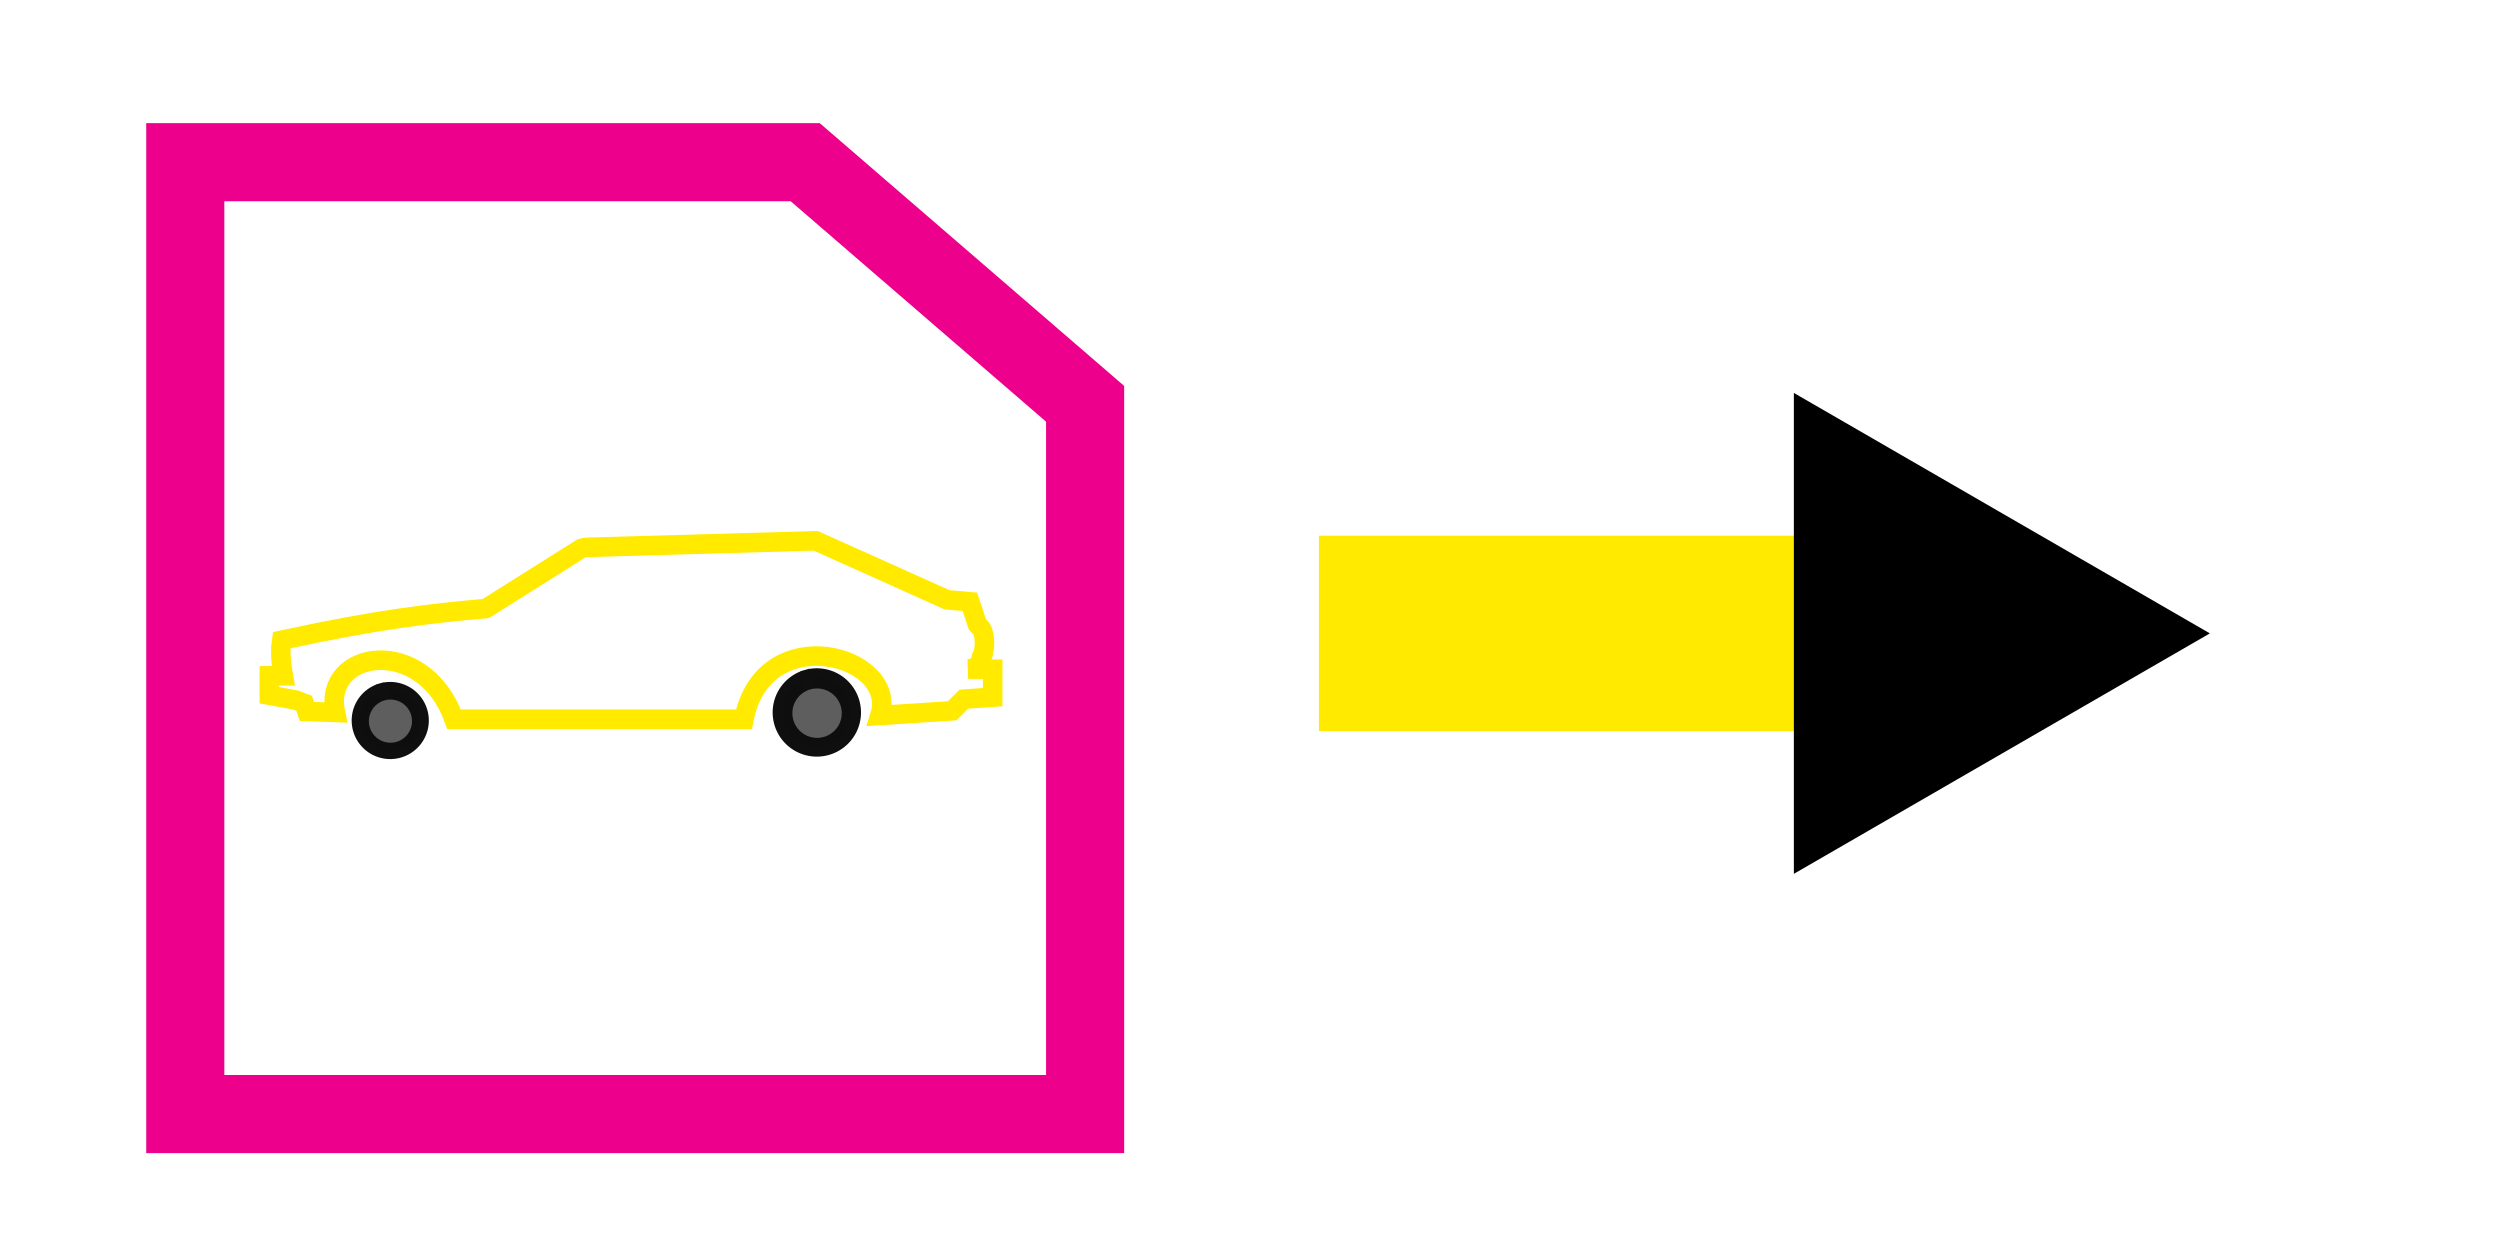 <?xml version="1.0" encoding="UTF-8" standalone="no"?>
<!-- Created with Inkscape (http://www.inkscape.org/) -->

<svg
   width="128"
   height="64"
   viewBox="0 0 33.867 16.933"
   version="1.1"
   id="svg1"
   xml:space="preserve"
   xmlns="http://www.w3.org/2000/svg"
   xmlns:svg="http://www.w3.org/2000/svg"><defs
     id="defs1"><linearGradient
       id="swatch18"><stop
         style="stop-color:#ffeb00;stop-opacity:0.878;"
         offset="0"
         id="stop18" /></linearGradient><linearGradient
       id="swatch1"><stop
         style="stop-color:#ffea00;stop-opacity:1;"
         offset="0"
         id="stop1" /></linearGradient><marker
       style="overflow:visible"
       id="Triangle-84"
       refX="0"
       refY="0"
       orient="auto-start-reverse"
       markerWidth="0.4"
       markerHeight="0.4"
       viewBox="0 0 1 1"
       preserveAspectRatio="xMidYMid"><path
         transform="scale(0.5)"
         style="fill:context-stroke;fill-rule:evenodd;stroke:context-stroke;stroke-width:1pt"
         d="M 5.77,0 -2.88,5 V -5 Z"
         id="path135-50" /></marker></defs><g
     id="layer1"
     style="display:inline"><g
       id="g11"
       transform="translate(-0.936,-0.104)"><path
         style="display:inline;fill:none;stroke:#ec008c;stroke-width:1.058;stroke-miterlimit:10;stroke-dasharray:none"
         d="m 15.636,15.196 -8.1e-5,-9.622 C 14.373,4.483 13.108,3.392 11.844,2.301 H 3.446 l -7e-5,12.895 z"
         id="path1-6-2" /><path
         style="display:inline;fill:none;stroke:#ffea00;stroke-width:2.646;stroke-miterlimit:10;stroke-dasharray:none;stroke-opacity:1;marker-end:url(#Triangle-84)"
         d="m 18.803,8.684 h 8.311"
         id="path10-5-1" /><path
         style="fill:none;fill-opacity:1;stroke:#ffea00;stroke-width:0.265;stroke-linecap:butt;stroke-linejoin:miter;stroke-dasharray:none;stroke-opacity:1"
         d="M 4.754,8.776 C 6.049,8.495 6.76,8.415 7.518,8.347 L 8.791,7.546 c 0.032,-0.025 0.068,-0.024 0.107,-0.028 l 3.089,-0.088 1.778,0.799 0.309,0.027 0.104,0.309 0.047,0.048 0.018,0.029 c 0.041,0.105 0.034,0.216 0.011,0.323 l -0.021,0.036 -0.034,0.133 -0.021,0.005 0.001,0.03 0.064,5.981e-4 h 0.141 V 9.548 L 13.994,9.575 13.835,9.733 12.856,9.796 C 13.116,8.977 11.283,8.475 11.014,9.847 H 7.087 C 6.672,8.69 5.299,8.904 5.48,9.755 L 5.094,9.742 5.057,9.631 4.94,9.587 4.585,9.522 V 9.259 H 4.774 C 4.751,9.13 4.735,9.001 4.741,8.871 Z"
         id="path23-6" /><g
         id="g42-1"
         transform="matrix(0.276,0,0,0.276,5.118,6.625)"><path
           style="fill:#0e0e0e;fill-opacity:1;stroke:#0f0f0f;stroke-width:0.471;stroke-opacity:1"
           id="path42-2"
           d="m 24.419,9.481 a 1.932,1.932 0 0 1 2.382,1.339 1.932,1.932 0 0 1 -1.338,2.382 1.932,1.932 0 0 1 -2.383,-1.336 1.932,1.932 0 0 1 1.335,-2.384 l 0.525,1.86 z" /><path
           style="display:inline;fill:#5e5e5e;fill-opacity:1;stroke:#5e5e5e;stroke-width:0.263;stroke-opacity:1"
           id="path42-1-9"
           d="m 24.661,10.337 a 1.08,1.08 0 0 1 1.331,0.748 1.08,1.08 0 0 1 -0.748,1.332 1.08,1.08 0 0 1 -1.332,-0.747 1.08,1.08 0 0 1 0.746,-1.332 l 0.293,1.04 z" /></g><g
         id="g42-3-3"
         style="display:inline"
         transform="matrix(0.241,0,0,0.241,0.212,7.131)"><path
           style="fill:#0e0e0e;fill-opacity:1;stroke:#0f0f0f;stroke-width:0.471;stroke-opacity:1"
           id="path42-6-1"
           d="m 24.419,9.481 a 1.932,1.932 0 0 1 2.382,1.339 1.932,1.932 0 0 1 -1.338,2.382 1.932,1.932 0 0 1 -2.383,-1.336 1.932,1.932 0 0 1 1.335,-2.384 l 0.525,1.86 z" /><path
           style="display:inline;fill:#5e5e5e;fill-opacity:1;stroke:#5e5e5e;stroke-width:0.263;stroke-opacity:1"
           id="path42-1-0-9"
           d="m 24.661,10.337 a 1.08,1.08 0 0 1 1.331,0.748 1.08,1.08 0 0 1 -0.748,1.332 1.08,1.08 0 0 1 -1.332,-0.747 1.08,1.08 0 0 1 0.746,-1.332 l 0.293,1.04 z" /></g></g></g></svg>
